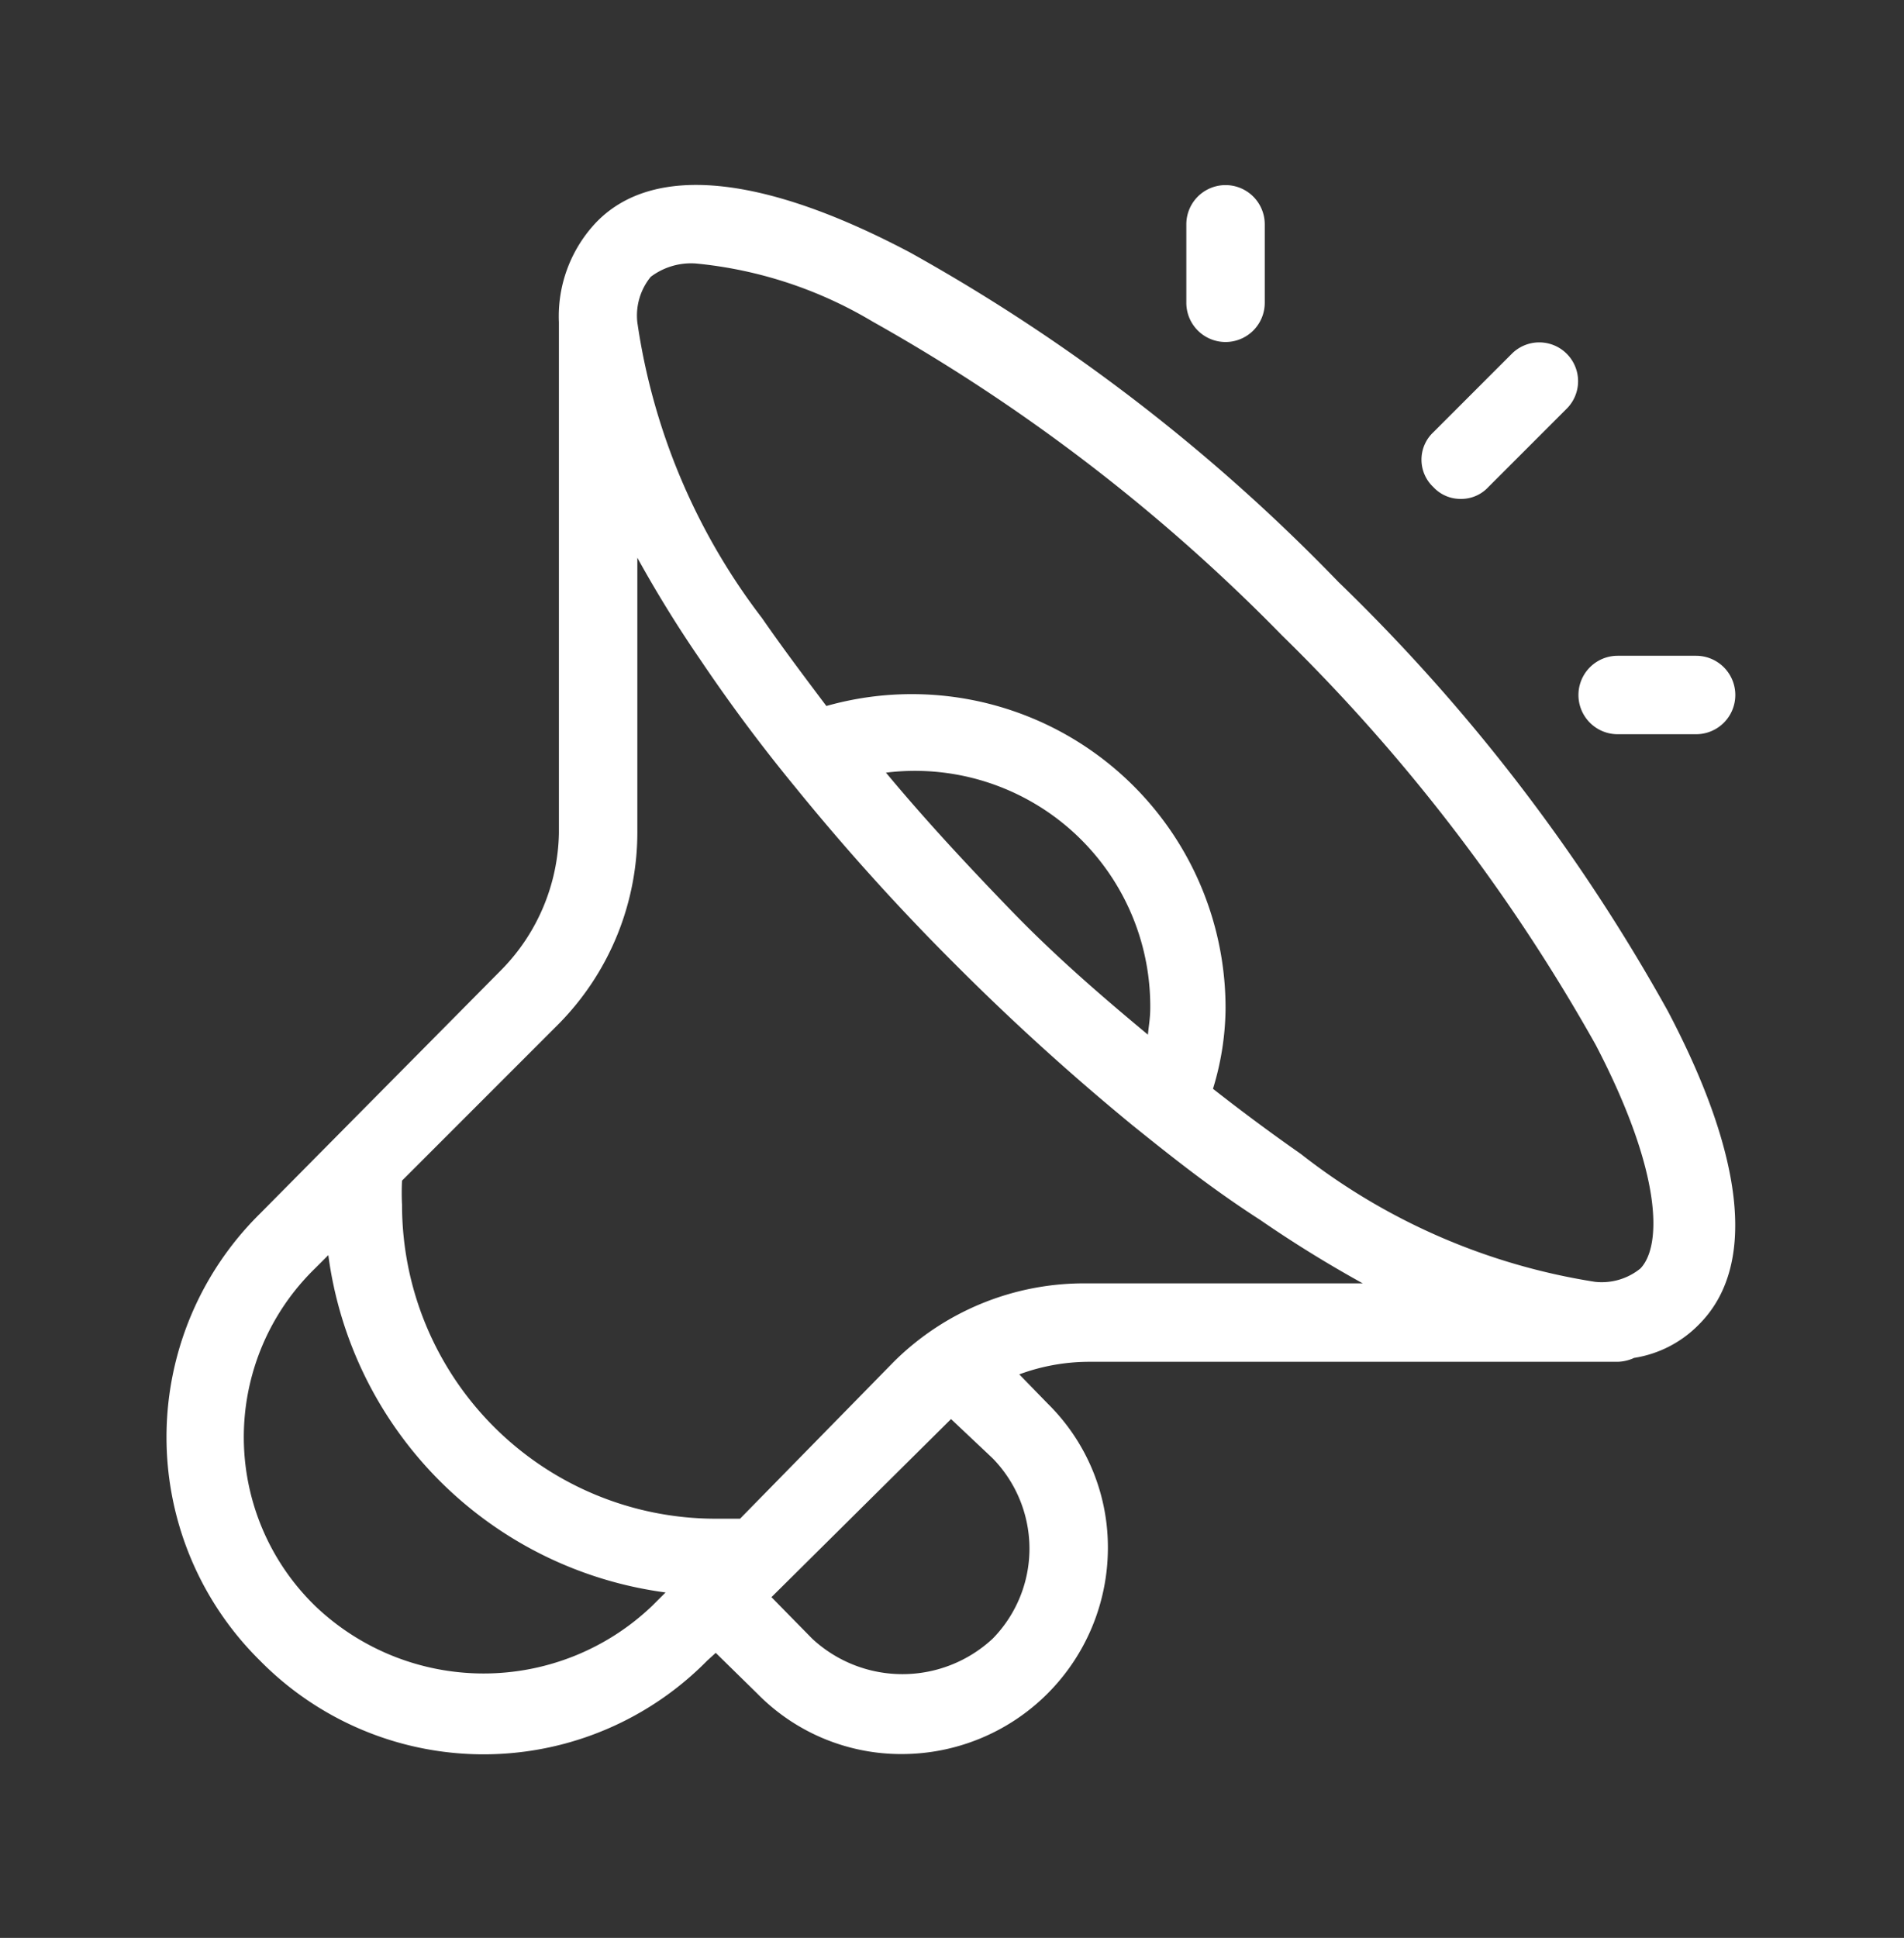 <svg width="57" height="58" fill="#008BE6" xmlns="http://www.w3.org/2000/svg"><rect width="100%" height="100%" fill="#333333" stroke="none"/><path d="M36.689 10.236a1.174 1.174 0 001.174-1.174V6.714a1.174 1.174 0 00-2.348 0v2.348a1.174 1.174 0 001.174 1.174zm11.739 11.739h2.348a1.174 1.174 0 100-2.348h-2.348a1.174 1.174 0 000 2.348zm-4.695-7.043a1.104 1.104 0 00.822-.353l2.348-2.348a1.162 1.162 0 00-1.644-1.643l-2.348 2.348a1.125 1.125 0 000 1.643 1.103 1.103 0 00.822.353zM40.07 17.42a54.943 54.943 0 00-12.82-9.86c-4.437-2.349-7.7-2.654-9.391-.916a4.086 4.086 0 00-1.127 3.005v15.285a5.987 5.987 0 01-1.714 4.085l-7.232 7.302a9.392 9.392 0 000 13.383 9.391 9.391 0 0013.383 0l.258-.235 1.245 1.221a6.034 6.034 0 004.343 1.808 6.175 6.175 0 006.152-6.151 6.035 6.035 0 00-1.808-4.344l-.845-.869a6.057 6.057 0 012.043-.376h15.871c.171-.005.339-.045.493-.117a3.451 3.451 0 001.926-.986c1.737-1.714 1.408-4.977-.916-9.392A54.943 54.943 0 0040.07 17.42zM19.479 8.287c.39-.295.874-.437 1.361-.4a12.67 12.67 0 015.283 1.738 54.259 54.259 0 0112.256 9.392 54.26 54.26 0 019.392 12.256c2.02 3.874 1.972 6.034 1.338 6.692a1.833 1.833 0 01-1.361.399 19.042 19.042 0 01-8.805-3.827 58.743 58.743 0 01-2.63-1.95 8.41 8.41 0 00.376-2.347 9.393 9.393 0 00-11.95-9.11c-.635-.845-1.292-1.714-1.926-2.63a19.04 19.04 0 01-3.733-8.85 1.832 1.832 0 01.399-1.362zm14.886 22.68c-1.41-1.173-2.771-2.347-4.11-3.732-1.338-1.386-2.559-2.7-3.732-4.11a7.045 7.045 0 017.912 7.044c0 .306-.047.54-.07.799zM9.43 48.06a7.044 7.044 0 010-10.096l.399-.399a11.74 11.74 0 0010.096 10.096l-.4.4a7.302 7.302 0 01-10.095 0zm20.286-4.414a3.874 3.874 0 011.103 2.7 3.85 3.85 0 01-1.103 2.7 3.968 3.968 0 01-5.4 0l-1.221-1.244 5.376-5.33 1.245 1.174zm2.84-5.235a8.078 8.078 0 00-5.799 2.347l-4.602 4.696h-.728a9.391 9.391 0 01-9.391-9.391 7.067 7.067 0 010-.728l4.696-4.696a8.169 8.169 0 002.348-5.8v-8.146a36.706 36.706 0 001.901 3.075 49.438 49.438 0 002.818 3.78 68.079 68.079 0 004.813 5.33 72.22 72.22 0 005.306 4.813c1.198.963 2.348 1.879 3.804 2.818a36.67 36.67 0 003.076 1.902h-8.241z" fill="#fff"/></svg>
